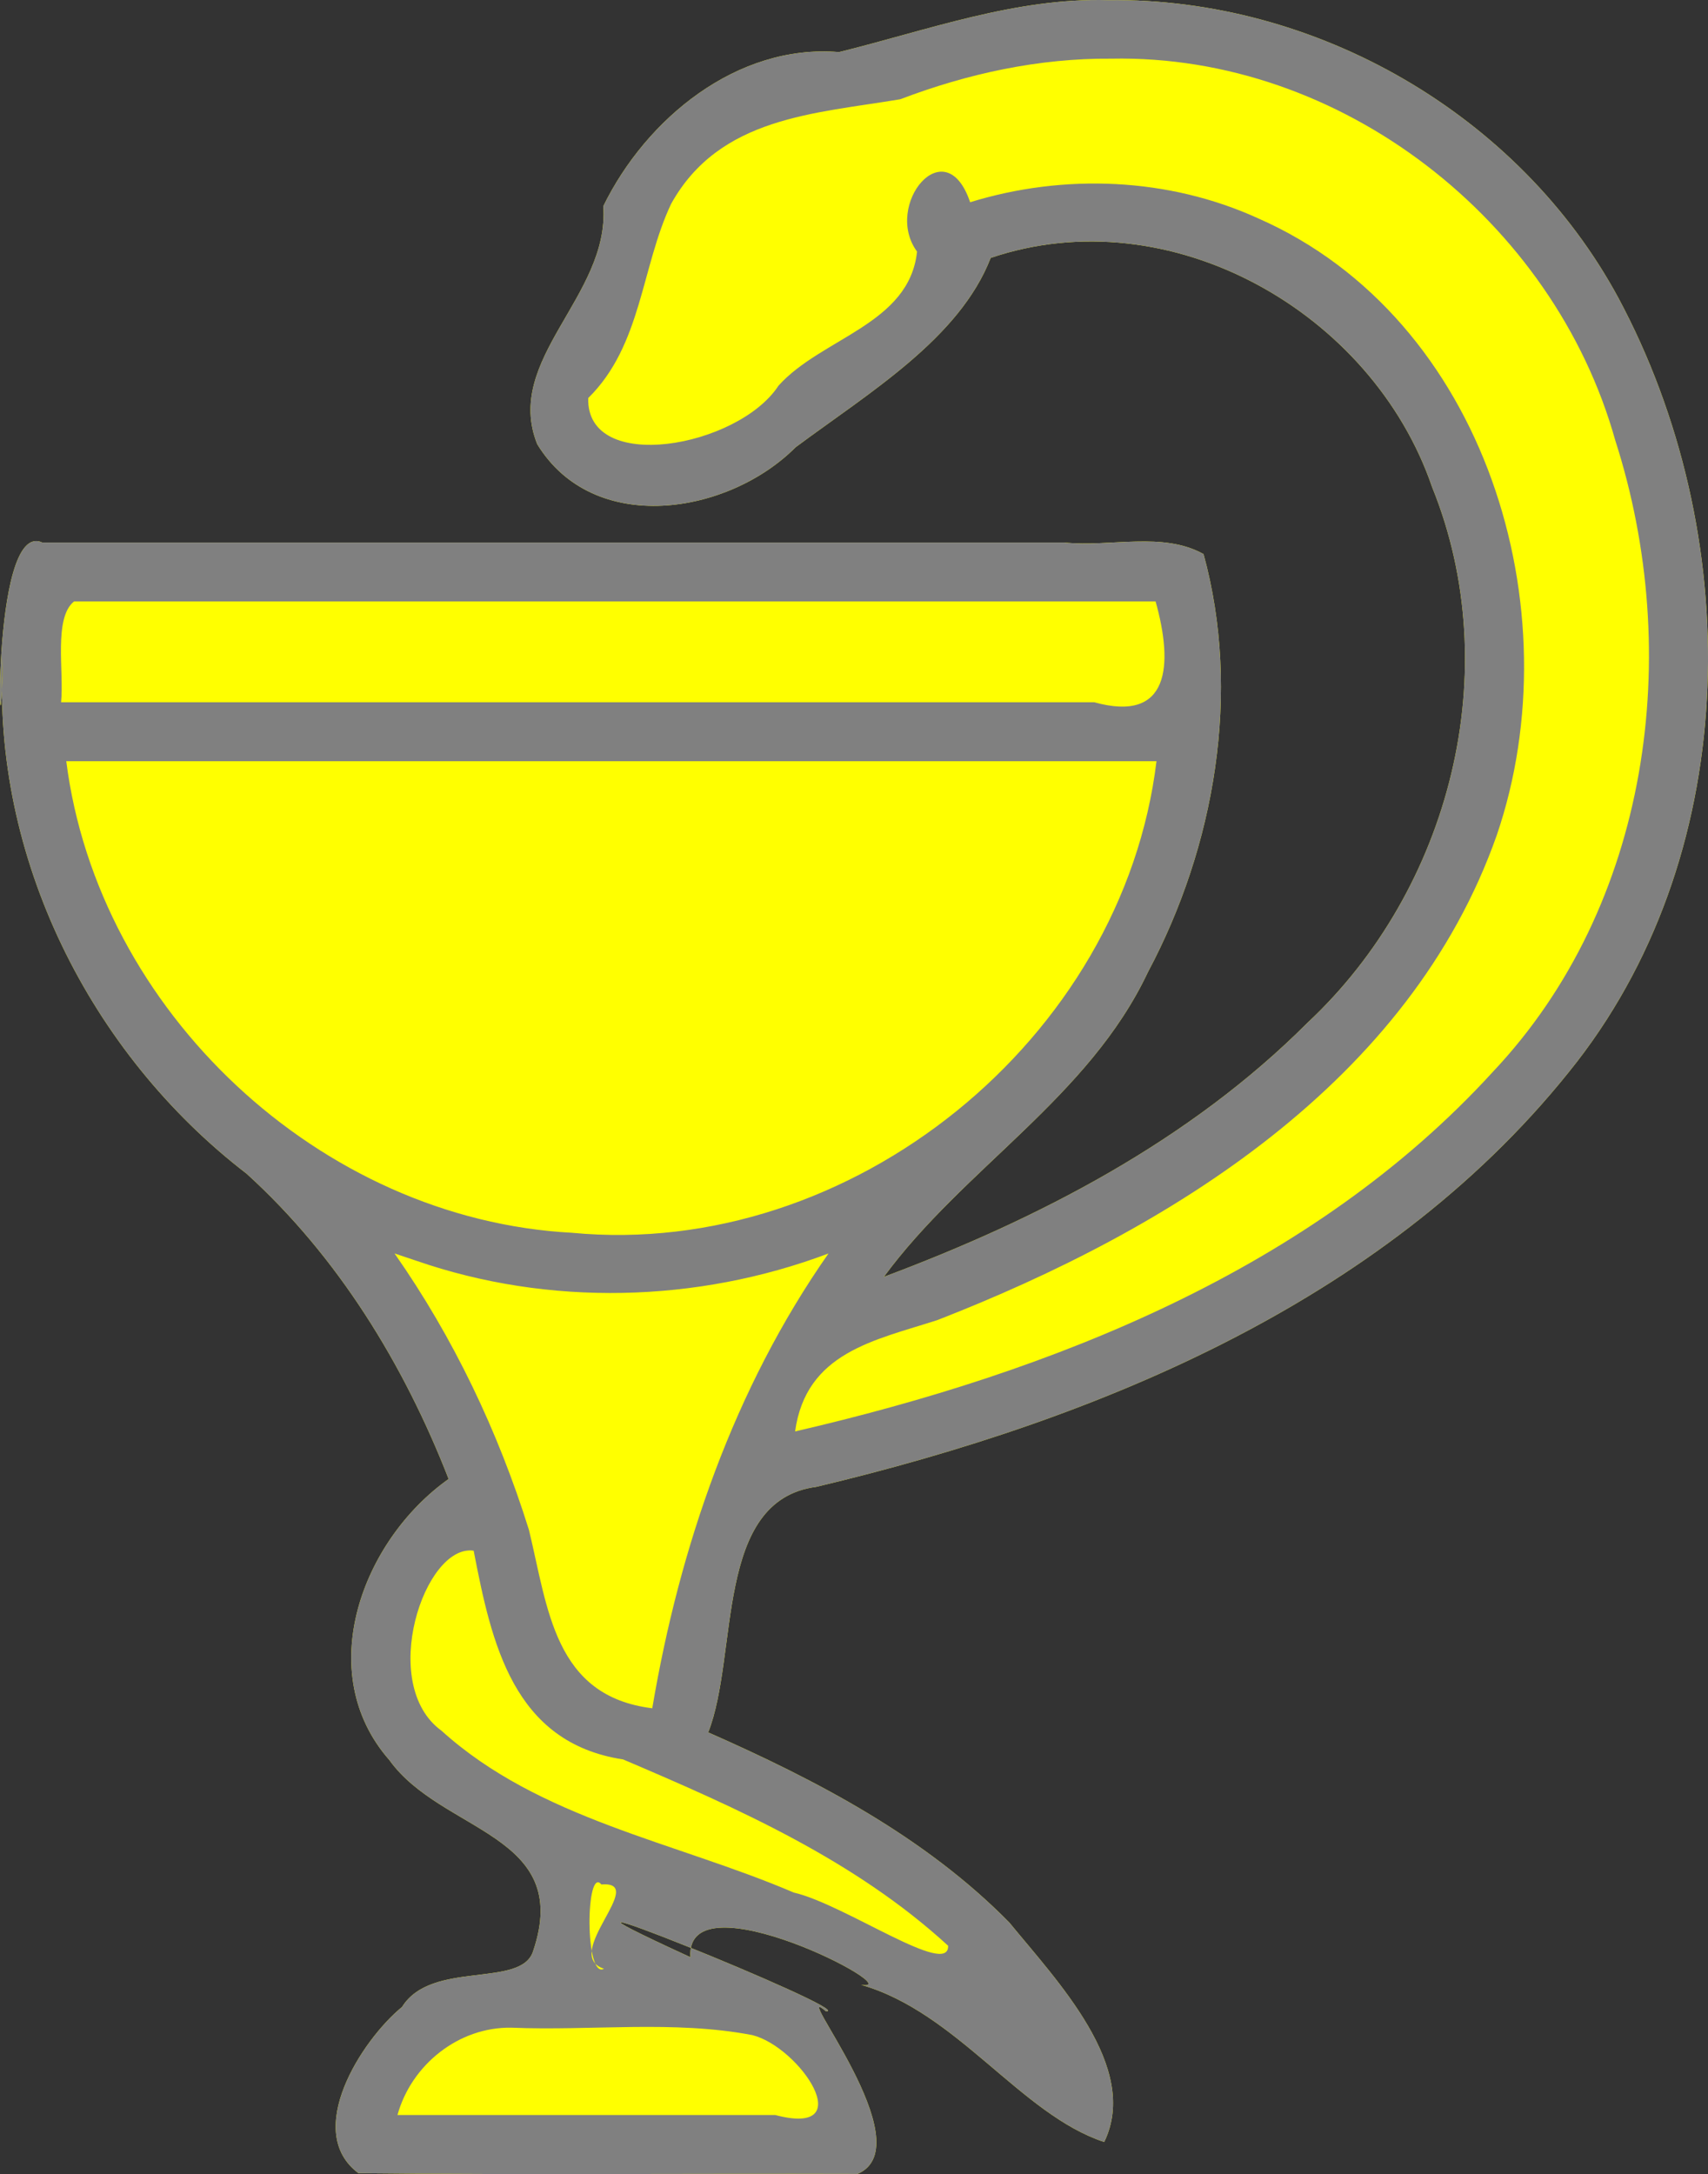 <?xml version="1.0" encoding="UTF-8" standalone="no"?>
<!-- Creator: CorelDRAW Home & Student X7 -->

<svg
   xml:space="preserve"
   width="4694.6"
   height="5975.5"
   version="1.1"
   style="clip-rule:evenodd;fill-rule:evenodd;image-rendering:optimizeQuality;shape-rendering:geometricPrecision;text-rendering:geometricPrecision"
   viewBox="0 0 4694.6 5975.5"
   enable-background="new 0 0 100 100"
   id="svg11"
   xmlns="http://www.w3.org/2000/svg"
   xmlns:svg="http://www.w3.org/2000/svg"
   xmlns:rdf="http://www.w3.org/1999/02/22-rdf-syntax-ns#"
   xmlns:cc="http://creativecommons.org/ns#"
   xmlns:dc="http://purl.org/dc/elements/1.1/">
 <rect x="0" y="0" width="4694.6" height="5975.5" fill="#333333" stroke="none"/>
 <defs
   id="defs4"><style
     type="text/css"
     id="style2">
   <![CDATA[
    .fil0 {fill:black}
   ]]>
  </style></defs>
 <g
   id="Layer_x0020_1"
   transform="translate(-15.6,-21.375)">
  <path
   d="m 3061.6,21.777 c -254.9,-7.159 -496.8,82.843 -739.8,142.783 -280.2,-23.32 -530.4,183.08 -647.9,423.42 17.5,247.49 -275.2,420.22 -181.7,654.22 154.9,253.6 524.8,194.5 710.4,8.3 203.4,-151.1 450,-298.83 536,-520.29 493.1,-166.93 1048.7,148.74 1213.3,629.89 204.1,503.6 51,1104.6 -342.5,1472.4 -323.6,324.1 -739.2,539.3 -1164.5,698.4 220,-299.5 563.5,-493.1 726.1,-838.1 184.3,-346.1 256.8,-768.4 152.7,-1148.5 -112.2,-62.7 -256.4,-18.6 -383,-31.8 -936.3,0 -1872.5,0 -2808.8,0 -147.636,-68 -115.259,757.7 -108.856,317.8 -29.382,546.6 239.366,1085.8 670.676,1417.2 251.02,228.1 432.48,524.5 554.98,838.9 -237.2,168.3 -374.82,531.3 -162.7,772.8 143.9,200.3 503.7,202.1 395.4,523.5 -30.8,105.1 -279.5,24.4 -360.7,154.8 -112.4,92.3 -272.1,343.1 -119.9,456.9 457,4.9 914.5,0.7 1371.7,2.1 184.7,-78.7 -191.3,-536.7 -86.9,-447.2 95.5,5.1 -991.8,-432.4 -372.3,-148.5 -15.8,-228.2 609,97.9 469,75.9 264.2,75.3 439,356.5 668.3,432 99.8,-205.2 -130.7,-443.8 -260.6,-603 -231.5,-235.5 -528.6,-390.8 -827.8,-522.8 84.3,-214.1 16,-638 297,-674.9 782.1,-186.1 1584.7,-517.1 2091.5,-1169.2 458,-593.2 459.1,-1453.6 112.9,-2099.15 C 4191,335.74 3632.6,14.478 3061.6,21.777 Z"
   id="path1108"
   style="fill:#ffff00" /><g
   id="outline">
   <path
   id="path7"
   style="fill:#808080"
   class="fil0"
   d="m 3061.6,21.777 c -254.9,-7.159 -496.8,82.843 -739.8,142.783 -280.2,-23.32 -530.4,183.08 -647.9,423.42 17.5,247.49 -275.2,420.22 -181.7,654.22 154.9,253.6 524.8,194.5 710.4,8.3 203.4,-151.1 450,-298.83 536,-520.29 493.1,-166.93 1048.7,148.74 1213.3,629.89 204.1,503.6 51,1104.6 -342.5,1472.4 -323.6,324.1 -739.2,539.3 -1164.5,698.4 220,-299.5 563.5,-493.1 726.1,-838.1 184.3,-346.1 256.8,-768.4 152.7,-1148.5 -112.2,-62.7 -256.4,-18.6 -383,-31.8 -936.3,0 -1872.5,0 -2808.8,0 -147.636,-68 -115.259,757.7 -108.856,317.8 -29.382,546.6 239.366,1085.8 670.676,1417.2 251.02,228.1 432.48,524.5 554.98,838.9 -237.2,168.3 -374.82,531.3 -162.7,772.8 143.9,200.3 503.7,202.1 395.4,523.5 -30.8,105.1 -279.5,24.4 -360.7,154.8 -112.4,92.3 -272.1,343.1 -119.9,456.9 457,4.9 914.5,0.7 1371.7,2.1 184.7,-78.7 -191.3,-536.7 -86.9,-447.2 95.5,5.1 -991.8,-432.4 -372.3,-148.5 -15.8,-228.2 609,97.9 469,75.9 264.2,75.3 439,356.5 668.3,432 99.8,-205.2 -130.7,-443.8 -260.6,-603 -231.5,-235.5 -528.6,-390.8 -827.8,-522.8 84.3,-214.1 16,-638 297,-674.9 782.1,-186.1 1584.7,-517.1 2091.5,-1169.2 458,-593.2 459.1,-1453.6 112.9,-2099.15 C 4191,335.74 3632.6,14.478 3061.6,21.777 Z m 8.6,160.863 c 631.9,-12.73 1216.4,445.58 1385.1,1048.96 188.4,585.8 95.9,1278.1 -336.6,1736 -497.3,544.6 -1213.7,825.2 -1917.7,988.1 30.1,-217.4 218.2,-250.2 391,-306 639,-248.9 1299.5,-654.8 1537.9,-1333.6 211.2,-619.2 -30.7,-1419.12 -655.4,-1694.27 -247,-112.84 -534.1,-124.28 -792.4,-44.59 -68.1,-202.39 -239.4,8.5 -145.9,135.59 -21.3,200.2 -262.1,236.58 -380.7,368.47 -111.1,170.1 -529.2,245 -523.1,34.1 147.2,-144.64 145.5,-359.91 227.9,-533.79 133,-239.43 394.8,-247.86 629.8,-287.44 185.2,-70.55 381.3,-113.22 580.1,-111.53 z M 219,1674.5 c 991,0 1981.9,0 2972.9,0 48.9,175.1 38.9,334.8 -168.8,277 -946.5,0 -1893.1,0 -2839.6,0 8.37,-84.9 -21.05,-231.4 35.5,-277 z m 4,439 c 990.4,0 1980.9,0 2971.3,0 C 3102.1,2877.8 2354.9,3483 1587.7,3409.7 895.36,3372.9 284.8,2800 197.74,2113.5 h 15.19 z m 936.9,1373.1 c 364.9,126.3 772.2,115.9 1132.9,-20 -259.3,370.2 -409.6,806.8 -484.4,1250 -269.7,-33.1 -286.6,-274.1 -338.9,-490 -84.3,-269.9 -207.1,-528.3 -369.5,-760.1 l 29.9,10 z m 157.6,796.9 c 49.1,253.6 108.1,527.6 411,573.8 315.8,134.5 637.3,277.2 893.1,512 3,89 -284.2,-114 -424.3,-146.2 C 1872.4,5084 1497.7,5021.4 1229.1,4778.3 1053.6,4651 1182.3,4264 1317.5,4283.5 Z m 351,917.4 c 131.7,-10.6 -112.1,192.9 7.1,231.6 -53.1,30.4 -50.3,-284.4 -7.1,-231.6 z m -247.6,393.6 c 220.6,9.2 445.7,-21 662.6,20.4 131.2,33.2 297.5,281.9 62.7,219.6 -346,0 -692.1,0 -1038.1,0 38.1,-138 168.1,-242.3 312.8,-240 z" />
  </g>
 </g>
</svg>
